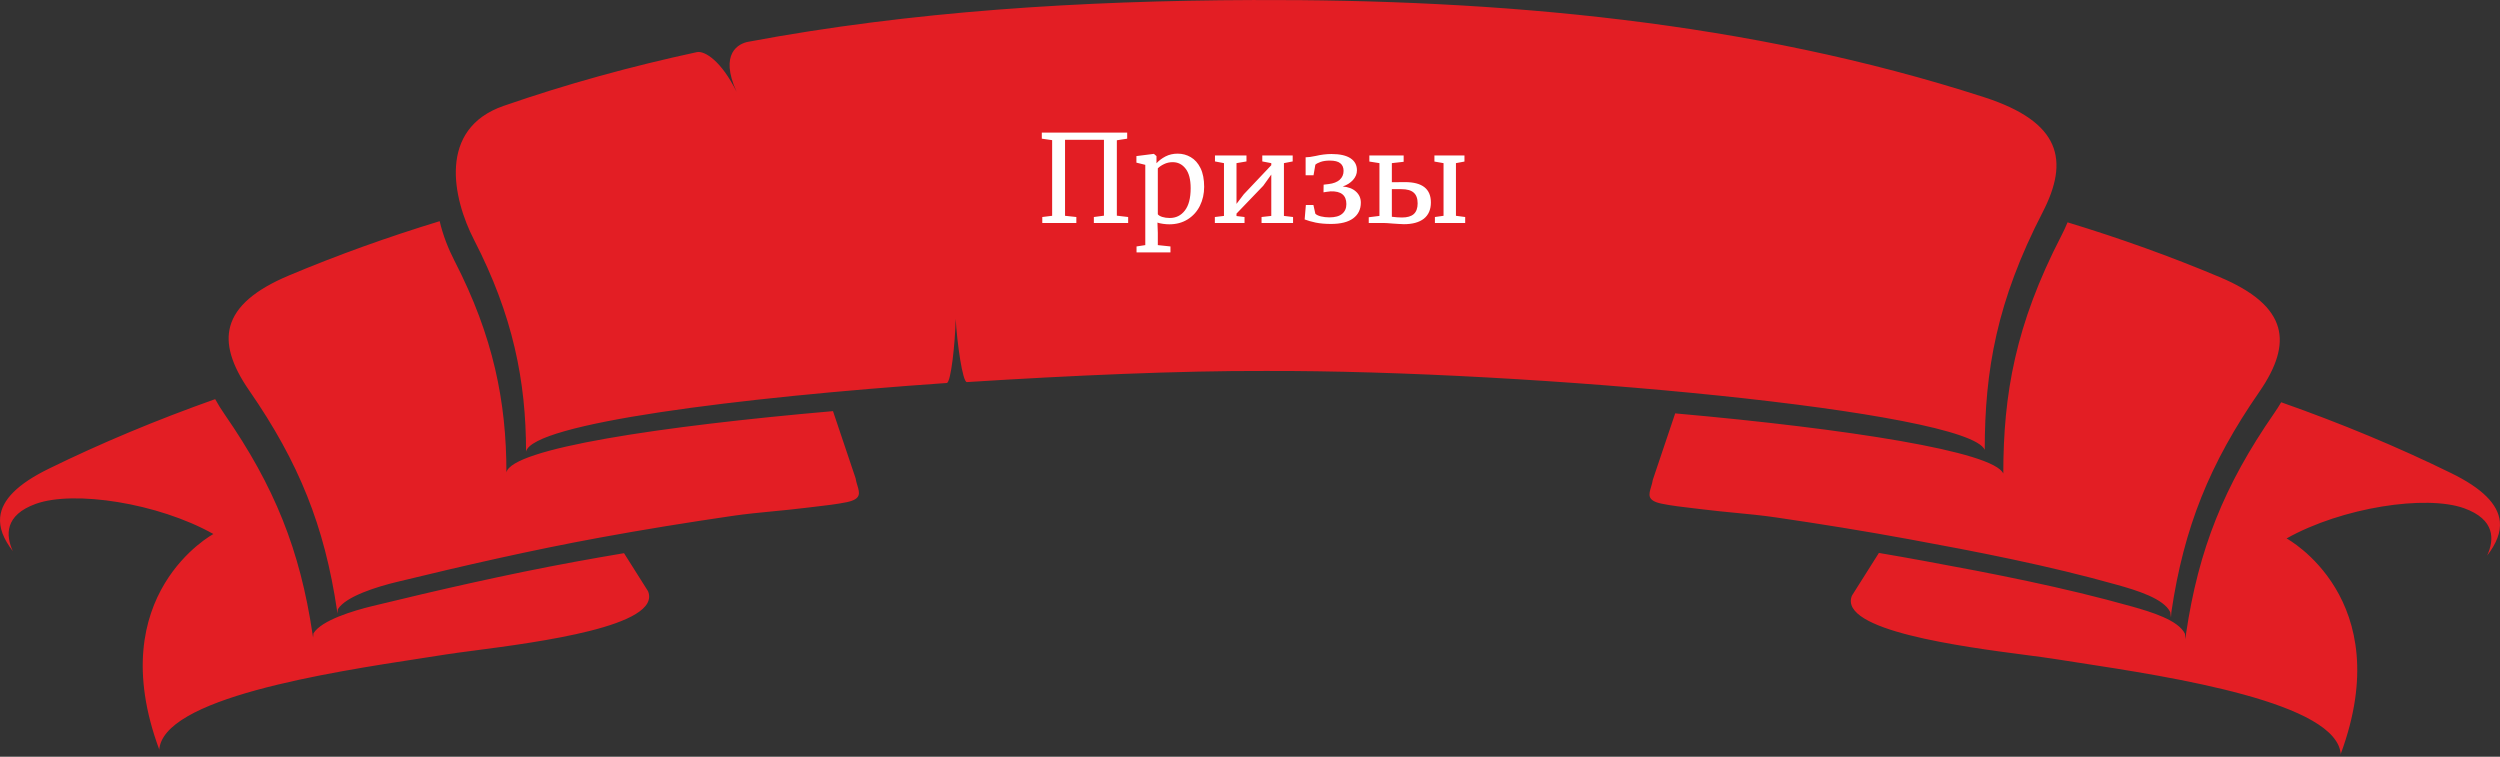 <svg width="370" height="112" viewBox="0 0 370 112" fill="none" xmlns="http://www.w3.org/2000/svg">
<rect x="0" y="0" width="370" height="112" fill="#333333" stroke="none"/>
<g id="Group 184">
<path id="Union" fill-rule="evenodd" clip-rule="evenodd" d="M187.241 54.902C226.498 54.765 291.251 60.846 293.741 66.574C293.741 66.575 293.741 66.575 293.741 66.575L293.742 66.575C293.742 66.575 293.741 66.575 293.741 66.574C293.741 54.791 295.543 44.528 302.305 31.426C306.28 23.737 305.033 18.068 293.658 14.389C258.895 3.15 221.863 -0.128 185.435 0.004C159.996 0.096 134.849 1.663 110.726 6.186C109.357 6.443 106.412 7.847 109.021 13.601C106.787 9.051 104.293 7.463 103.13 7.717C93.396 9.821 83.847 12.438 74.53 15.673C64.73 19.076 67.019 29.411 70.16 35.501C75.93 46.69 77.855 56.43 77.855 66.837C78.779 62.68 109.106 58.834 140.123 56.683C140.741 56.641 141.356 50.802 141.444 47.198C141.632 50.649 142.456 56.59 143.102 56.549C158.598 55.565 174.617 54.857 187.241 54.902ZM34.081 48.271C34.896 45.337 37.734 42.885 42.758 40.773C49.898 37.773 57.302 35.104 65.069 32.735C65.568 34.851 66.378 36.879 67.254 38.577C73.024 49.765 74.949 59.506 74.949 69.913C75.734 66.384 97.695 63.081 123.283 60.847L126.624 70.767C126.68 71.144 126.788 71.501 126.889 71.836L126.889 71.836C127.236 72.986 127.503 73.867 125.324 74.321C123.912 74.617 122.087 74.828 120.461 75.015C119.95 75.074 119.458 75.131 119.006 75.187C117.488 75.375 115.98 75.521 114.474 75.666H114.473C112.446 75.862 110.423 76.058 108.391 76.354C101.808 77.317 95.252 78.377 88.744 79.57C78.577 81.439 68.701 83.707 58.728 86.129C55.914 86.813 51.204 88.219 50.002 90.166L49.948 90.791L49.873 90.296C48.024 77.865 44.256 68.444 36.866 57.771C34.264 54.01 33.351 50.903 34.081 48.271L34.081 48.271ZM328.486 40.998C333.514 43.11 336.351 45.562 337.164 48.495L337.163 48.495C337.894 51.127 336.979 54.235 334.378 57.996C326.989 68.667 323.222 78.09 321.373 90.521L321.302 91.398L321.202 90.606C320.237 88.567 316.157 87.353 313.382 86.569C303.151 83.689 292.673 81.665 282.5 79.796C275.994 78.599 269.437 77.542 262.858 76.58C260.828 76.282 258.808 76.088 256.785 75.892L256.784 75.892C255.274 75.747 253.761 75.601 252.239 75.412C251.798 75.357 251.321 75.302 250.825 75.245C249.19 75.056 247.347 74.843 245.922 74.545C243.742 74.093 244.009 73.21 244.357 72.062L244.357 72.062L244.357 72.062C244.458 71.727 244.566 71.369 244.622 70.993L247.927 61.18C273.497 63.458 295.076 66.831 296.489 70.091C296.489 58.308 298.29 48.044 305.053 34.941C305.412 34.246 305.729 33.568 305.999 32.906C313.831 35.288 321.292 37.975 328.486 40.998ZM95.912 87.502C95.912 87.499 94.502 85.267 92.355 81.87C89.942 82.276 87.533 82.698 85.131 83.138C74.964 85.008 65.089 87.275 55.116 89.697C52.301 90.381 47.591 91.787 46.389 93.734L46.336 94.359L46.26 93.864C44.411 81.433 40.643 72.012 33.253 61.339C32.711 60.555 32.242 59.8 31.846 59.072C23.084 62.181 14.929 65.593 7.225 69.368C2.638 71.614 0.285 73.957 0.024 76.531C-0.133 78.08 0.487 79.748 1.902 81.575C0.84 79.25 0.651 76.239 5.311 74.564C10.928 72.547 23.361 74.421 31.583 79.033C31.583 79.033 15.043 87.918 23.562 110.913V111.12C23.56 111.195 23.56 111.271 23.562 111.347V111.12C23.8 103.35 48.526 99.549 62.546 97.395L62.546 97.395L62.547 97.394L62.559 97.393C63.812 97.2 64.978 97.021 66.034 96.853C67.015 96.697 68.407 96.515 70.059 96.299C79.641 95.046 97.991 92.646 95.912 87.502ZM274.084 88.156C274.084 88.153 275.686 85.616 278.077 81.834C280.28 82.207 282.479 82.595 284.672 82.998C294.846 84.866 305.323 86.89 315.554 89.77C318.33 90.554 322.409 91.769 323.374 93.808L323.474 94.6L323.545 93.723C325.394 81.291 329.162 71.869 336.551 61.197C336.944 60.629 337.298 60.075 337.614 59.535C346.58 62.695 354.911 66.17 362.772 70.022C367.358 72.267 369.715 74.612 369.976 77.185C370.13 78.732 369.513 80.401 368.096 82.228C369.158 79.905 369.348 76.893 364.686 75.218C359.07 73.202 346.636 75.075 338.412 79.688C338.412 79.688 354.956 88.571 346.434 111.569V111.773C346.196 104.002 321.462 100.201 307.446 98.048L307.444 98.048C306.19 97.855 305.022 97.676 303.965 97.508C302.984 97.352 301.594 97.17 299.944 96.954C290.361 95.701 272.005 93.301 274.083 88.157L274.084 88.156ZM346.434 112C346.436 111.924 346.436 111.848 346.434 111.773V112Z" fill="#E31E24"/>
<path id="&#208;&#159;&#209;&#128;&#208;&#184;&#208;&#183;&#209;&#139;" d="M166.823 19.626V20.526L165.293 20.76V31.92L166.967 32.118V33H161.891V32.118L163.385 31.92V20.688H157.625V31.938L159.299 32.118V33H154.259V32.118L155.717 31.938V20.742L154.187 20.526V19.626H166.823ZM178.215 27.654C178.215 28.674 178.005 29.61 177.585 30.462C177.165 31.302 176.565 31.968 175.785 32.46C175.005 32.952 174.093 33.198 173.049 33.198C172.761 33.198 172.449 33.174 172.113 33.126C171.777 33.078 171.507 33.018 171.303 32.946L171.357 34.458V36.276L173.229 36.474V37.356H168.207V36.474L169.503 36.276V24.396L168.189 24.072V23.1L170.745 22.776H170.781L171.159 23.1V24.162C171.519 23.766 171.963 23.43 172.491 23.154C173.031 22.878 173.631 22.74 174.291 22.74C174.999 22.74 175.647 22.914 176.235 23.262C176.835 23.61 177.315 24.15 177.675 24.882C178.035 25.614 178.215 26.538 178.215 27.654ZM173.553 24C173.097 24 172.671 24.096 172.275 24.288C171.879 24.48 171.573 24.69 171.357 24.918V31.704C171.441 31.848 171.651 31.98 171.987 32.1C172.335 32.208 172.713 32.262 173.121 32.262C174.045 32.262 174.789 31.896 175.353 31.164C175.929 30.432 176.217 29.328 176.217 27.852C176.217 26.556 175.965 25.59 175.461 24.954C174.969 24.318 174.333 24 173.553 24ZM184.478 23.01V23.892L183.002 24.144V30.174L184.082 28.752L188.15 24.45V24.144L186.818 23.892V23.01H191.318V23.892L190.022 24.144V31.956L191.372 32.118V33H186.71V32.118L188.15 31.956V25.836L186.962 27.492L183.002 31.614V31.974L184.19 32.118V33H179.798V32.118L181.148 31.956V24.144L179.816 23.892V23.01H184.478ZM193.232 23.28C193.604 23.28 194.096 23.214 194.708 23.082C195.524 22.89 196.31 22.794 197.066 22.794C198.302 22.794 199.238 23.004 199.874 23.424C200.51 23.844 200.828 24.438 200.828 25.206C200.828 25.722 200.636 26.196 200.252 26.628C199.868 27.06 199.358 27.384 198.722 27.6C199.562 27.672 200.216 27.924 200.684 28.356C201.164 28.788 201.404 29.334 201.404 29.994C201.404 30.978 201.026 31.752 200.27 32.316C199.526 32.868 198.428 33.144 196.976 33.144C196.136 33.144 195.386 33.078 194.726 32.946C194.066 32.802 193.52 32.646 193.088 32.478L193.268 30.336H194.384L194.672 31.632C194.84 31.8 195.116 31.932 195.5 32.028C195.896 32.124 196.31 32.172 196.742 32.172C197.594 32.172 198.224 31.998 198.632 31.65C199.052 31.302 199.262 30.822 199.262 30.21C199.262 28.902 198.488 28.272 196.94 28.32C196.82 28.332 196.622 28.356 196.346 28.392C196.07 28.428 195.914 28.452 195.878 28.464L195.896 27.33L196.652 27.24C197.348 27.156 197.888 26.946 198.272 26.61C198.656 26.262 198.848 25.824 198.848 25.296C198.848 24.792 198.686 24.414 198.362 24.162C198.05 23.898 197.528 23.766 196.796 23.766C196.28 23.766 195.83 23.832 195.446 23.964C195.074 24.096 194.816 24.234 194.672 24.378L194.402 25.944H193.232V23.28ZM205.994 26.97C206.414 26.958 207.062 26.952 207.938 26.952C210.494 26.952 211.772 27.954 211.772 29.958C211.772 31.014 211.424 31.818 210.728 32.37C210.032 32.91 209.048 33.18 207.776 33.18C207.62 33.18 207.368 33.168 207.02 33.144C206.672 33.12 206.39 33.102 206.174 33.09C205.514 33.03 205.022 33 204.698 33H202.574V32.154L204.158 31.956V24.144L202.664 23.91V23.01H207.74V23.946L205.994 24.144V26.97ZM216.74 23.01V23.91L215.48 24.144V31.938L216.848 32.118V33H212.366V32.118L213.644 31.938V24.144L212.294 23.91V23.01H216.74ZM205.994 32.082C206.57 32.154 207.074 32.19 207.506 32.19C208.274 32.19 208.85 32.022 209.234 31.686C209.618 31.338 209.81 30.81 209.81 30.102C209.81 29.37 209.612 28.836 209.216 28.5C208.832 28.164 208.232 27.996 207.416 27.996H205.994V32.082Z" fill="white"/>
</g>
</svg>
